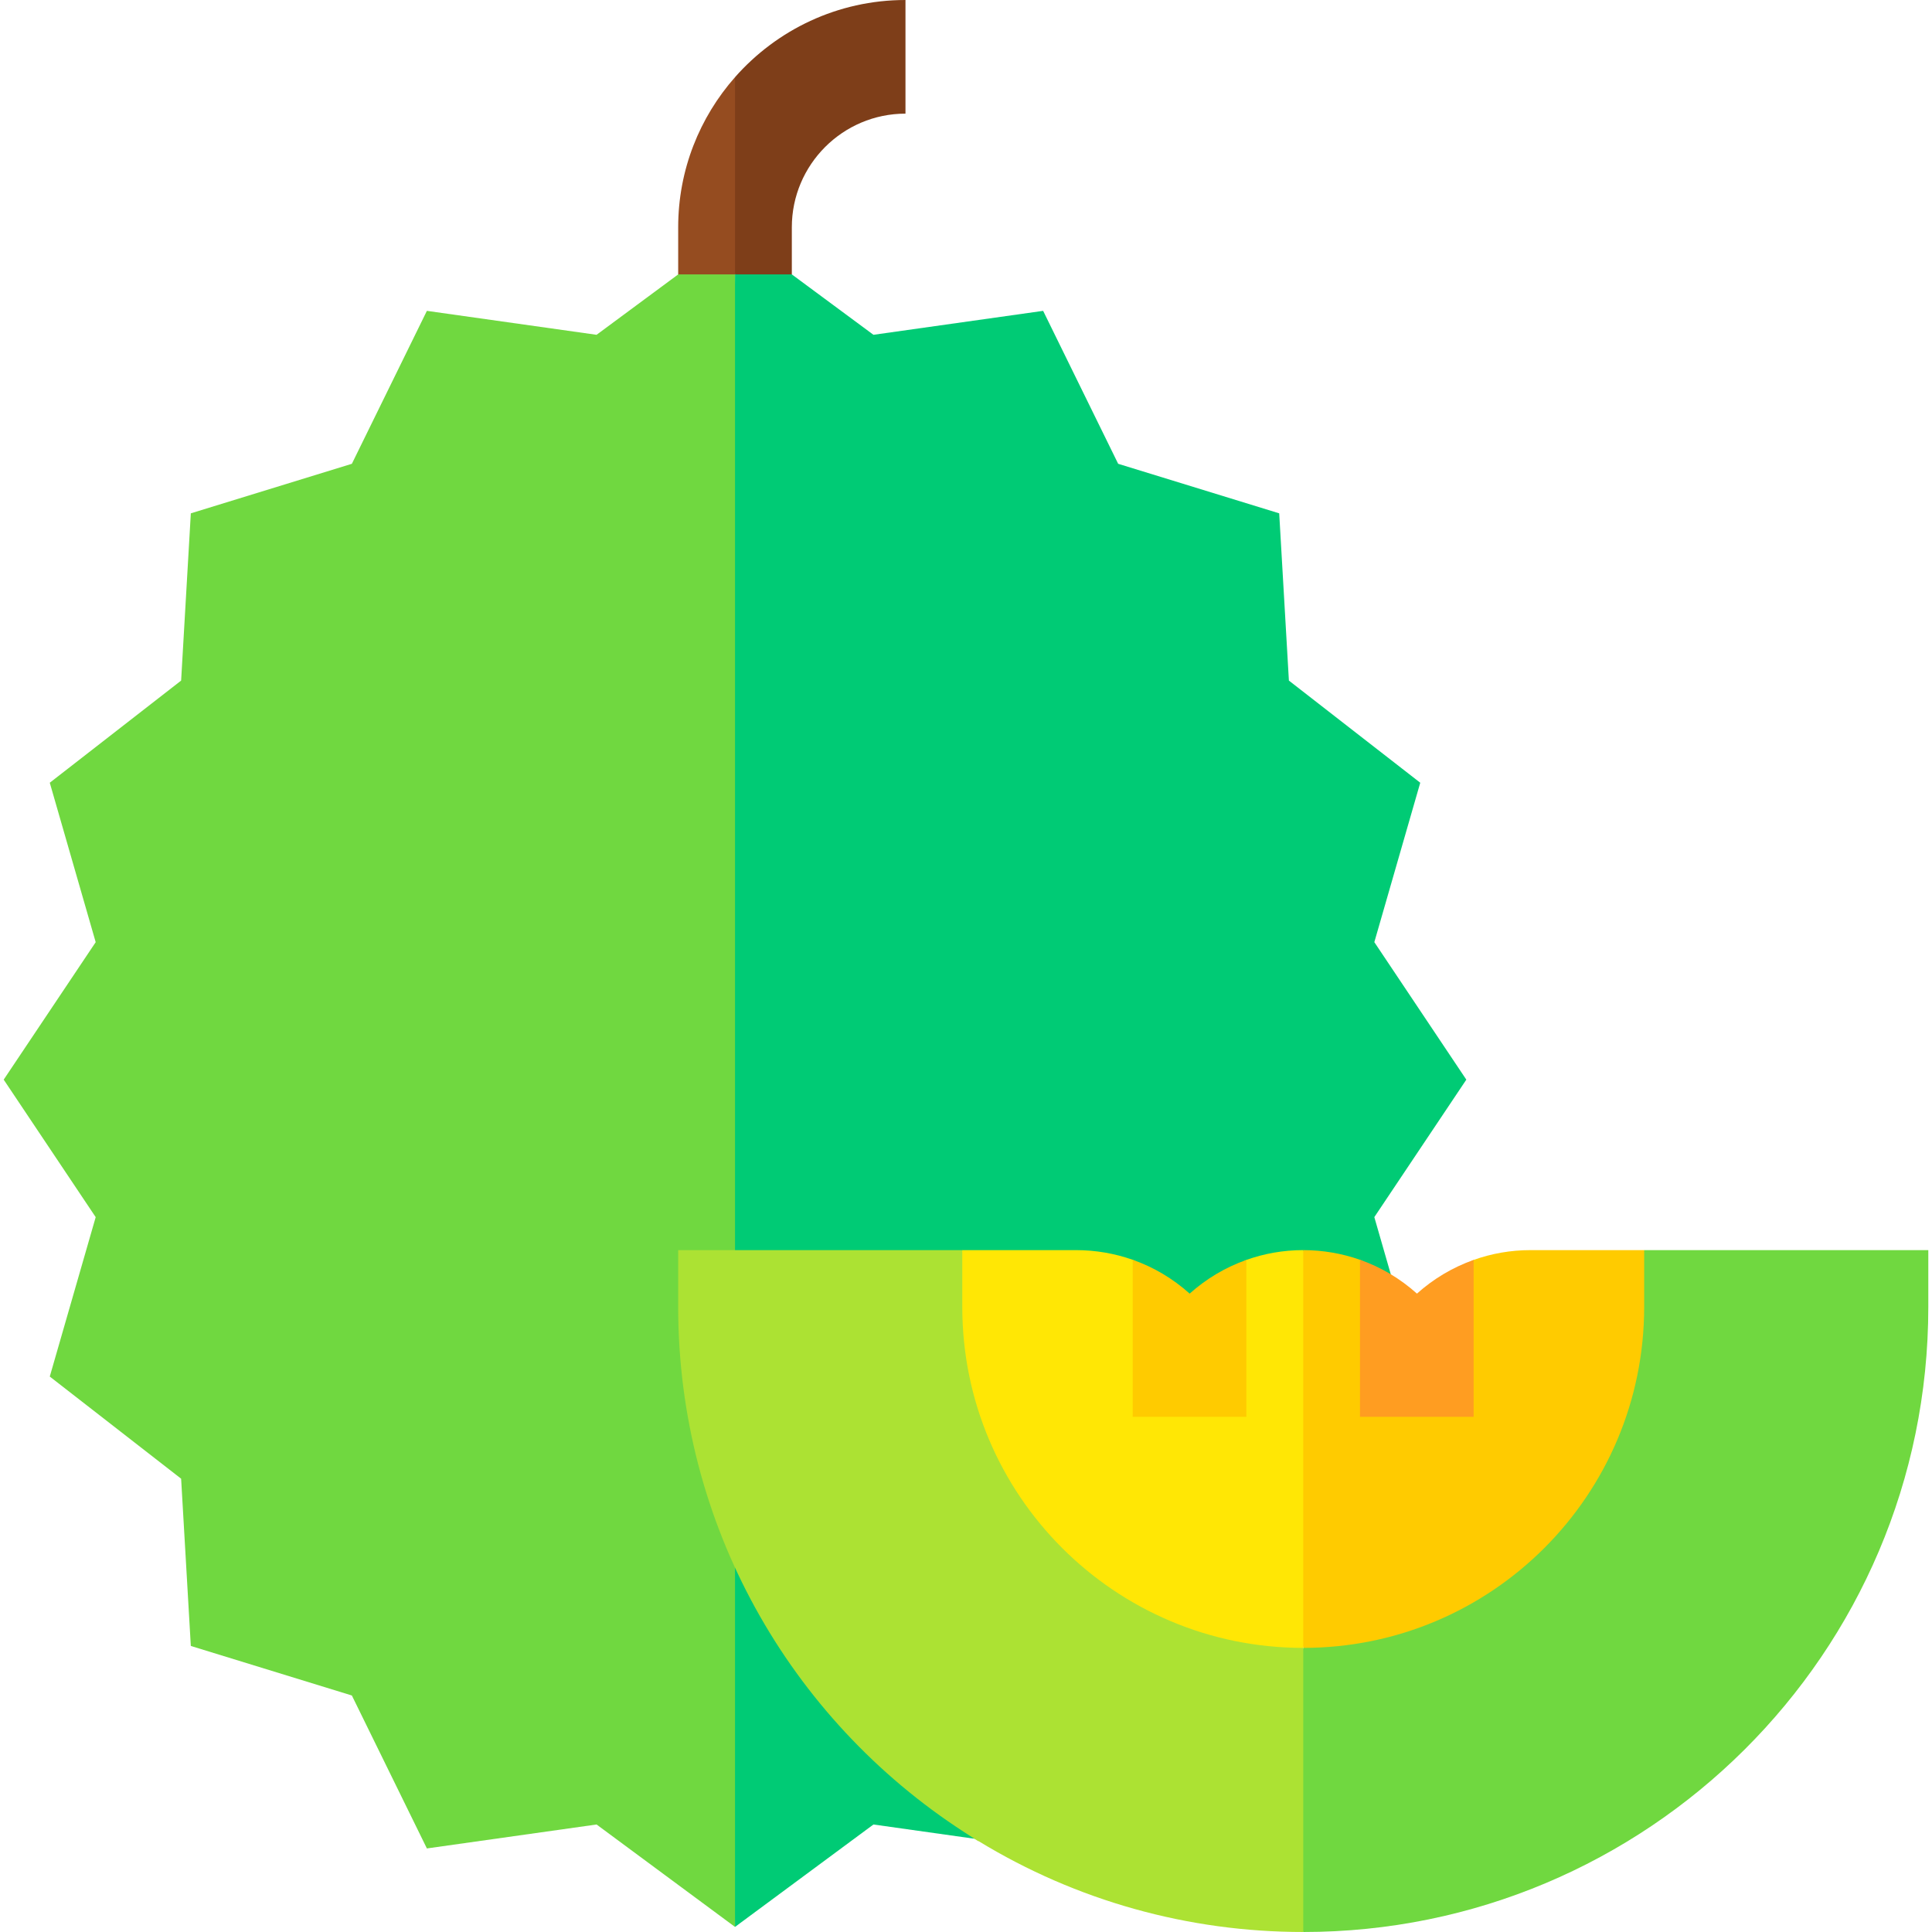 <svg id="Layer_1" enable-background="new 0 0 510 510" height="512" viewBox="0 0 510 510" width="512" xmlns="http://www.w3.org/2000/svg"><g id="XMLID_1192_"><path id="XMLID_3708_" d="m179.024 60v12.438l7.874 10 7.126-10 15-27.438-15-24.623c-9.325 10.578-15 24.446-15 39.623z" fill="#954c20"/><path id="XMLID_3706_" d="m194.024 20.377v52.062l8.75 10 6.25-10v-12.439c0-16.542 13.458-30 30-30v-30c-17.908 0-33.997 7.896-45 20.377z" fill="#7e3e19"/><path id="XMLID_1958_" d="m179.024 72.438-21.544 15.941-44.792-6.322-19.804 40.373-42.511 13.077-2.56 44.15-34.673 26.966 12.121 42.088-24.285 36.288 24.285 36.298-12.122 42.079 34.674 26.966 2.56 44.15 42.511 13.077 19.804 40.374 44.792-6.322 36.544 27.038 15-208.659-15-227.562z" fill="#70d840"/><path id="XMLID_1954_" d="m387.073 285.001-24.285-36.298 12.121-42.08-34.674-26.966-2.558-44.149-42.512-13.078-19.805-40.373-44.791 6.322-21.545-15.941h-15v436.221l36.545-27.038 29.941 4.223 4.189-29.707 103.72-115.287-5.632-19.561z" fill="#00cb75"/><path id="XMLID_1863_" d="m344.024 435-90-105h-75v15c0 57.215 29.243 108.642 75.409 138.576l3.733 2.414h.116c25.92 15.814 55.439 24.01 85.741 24.01l15-30z" fill="#ace233"/><path id="XMLID_123_" d="m434.024 330-90 105v75c90.524 0 165-73.286 165-165v-15z" fill="#70d840"/><path id="XMLID_1592_" d="m359.02 375-15 60c-49.699 0-90-40.29-90-90v-15h30c5.19 0 10.23.88 14.98 2.55 5.5 1.931 15 26.45 15 26.45s9.43-24.44 15-26.41c4.7-1.68 9.75-2.59 15.02-2.59z" fill="#ffe705"/><path id="XMLID_1619_" d="m434.02 330v15c0 49.71-40.289 90-90 90v-105c5.19 0 10.23.88 14.98 2.55 5.5 1.931 15 26.45 15 26.45s9.43-24.44 15-26.41c4.7-1.68 9.75-2.59 15.02-2.59z" fill="#ffcb00"/><g id="XMLID_93_"><g><path id="XMLID_182_" d="m329 332.59v41.41h-30v-41.45c5.5 1.931 10.6 4.95 15.04 8.931 4.32-3.871 9.39-6.921 14.96-8.891z" fill="#ffcb00"/></g></g><g id="XMLID_1749_"><g><path id="XMLID_372_" d="m389 332.59v41.41h-30v-41.45c5.5 1.931 10.6 4.95 15.04 8.931 4.32-3.871 9.39-6.921 14.96-8.891z" fill="#ff9d21"/></g></g></g></svg>